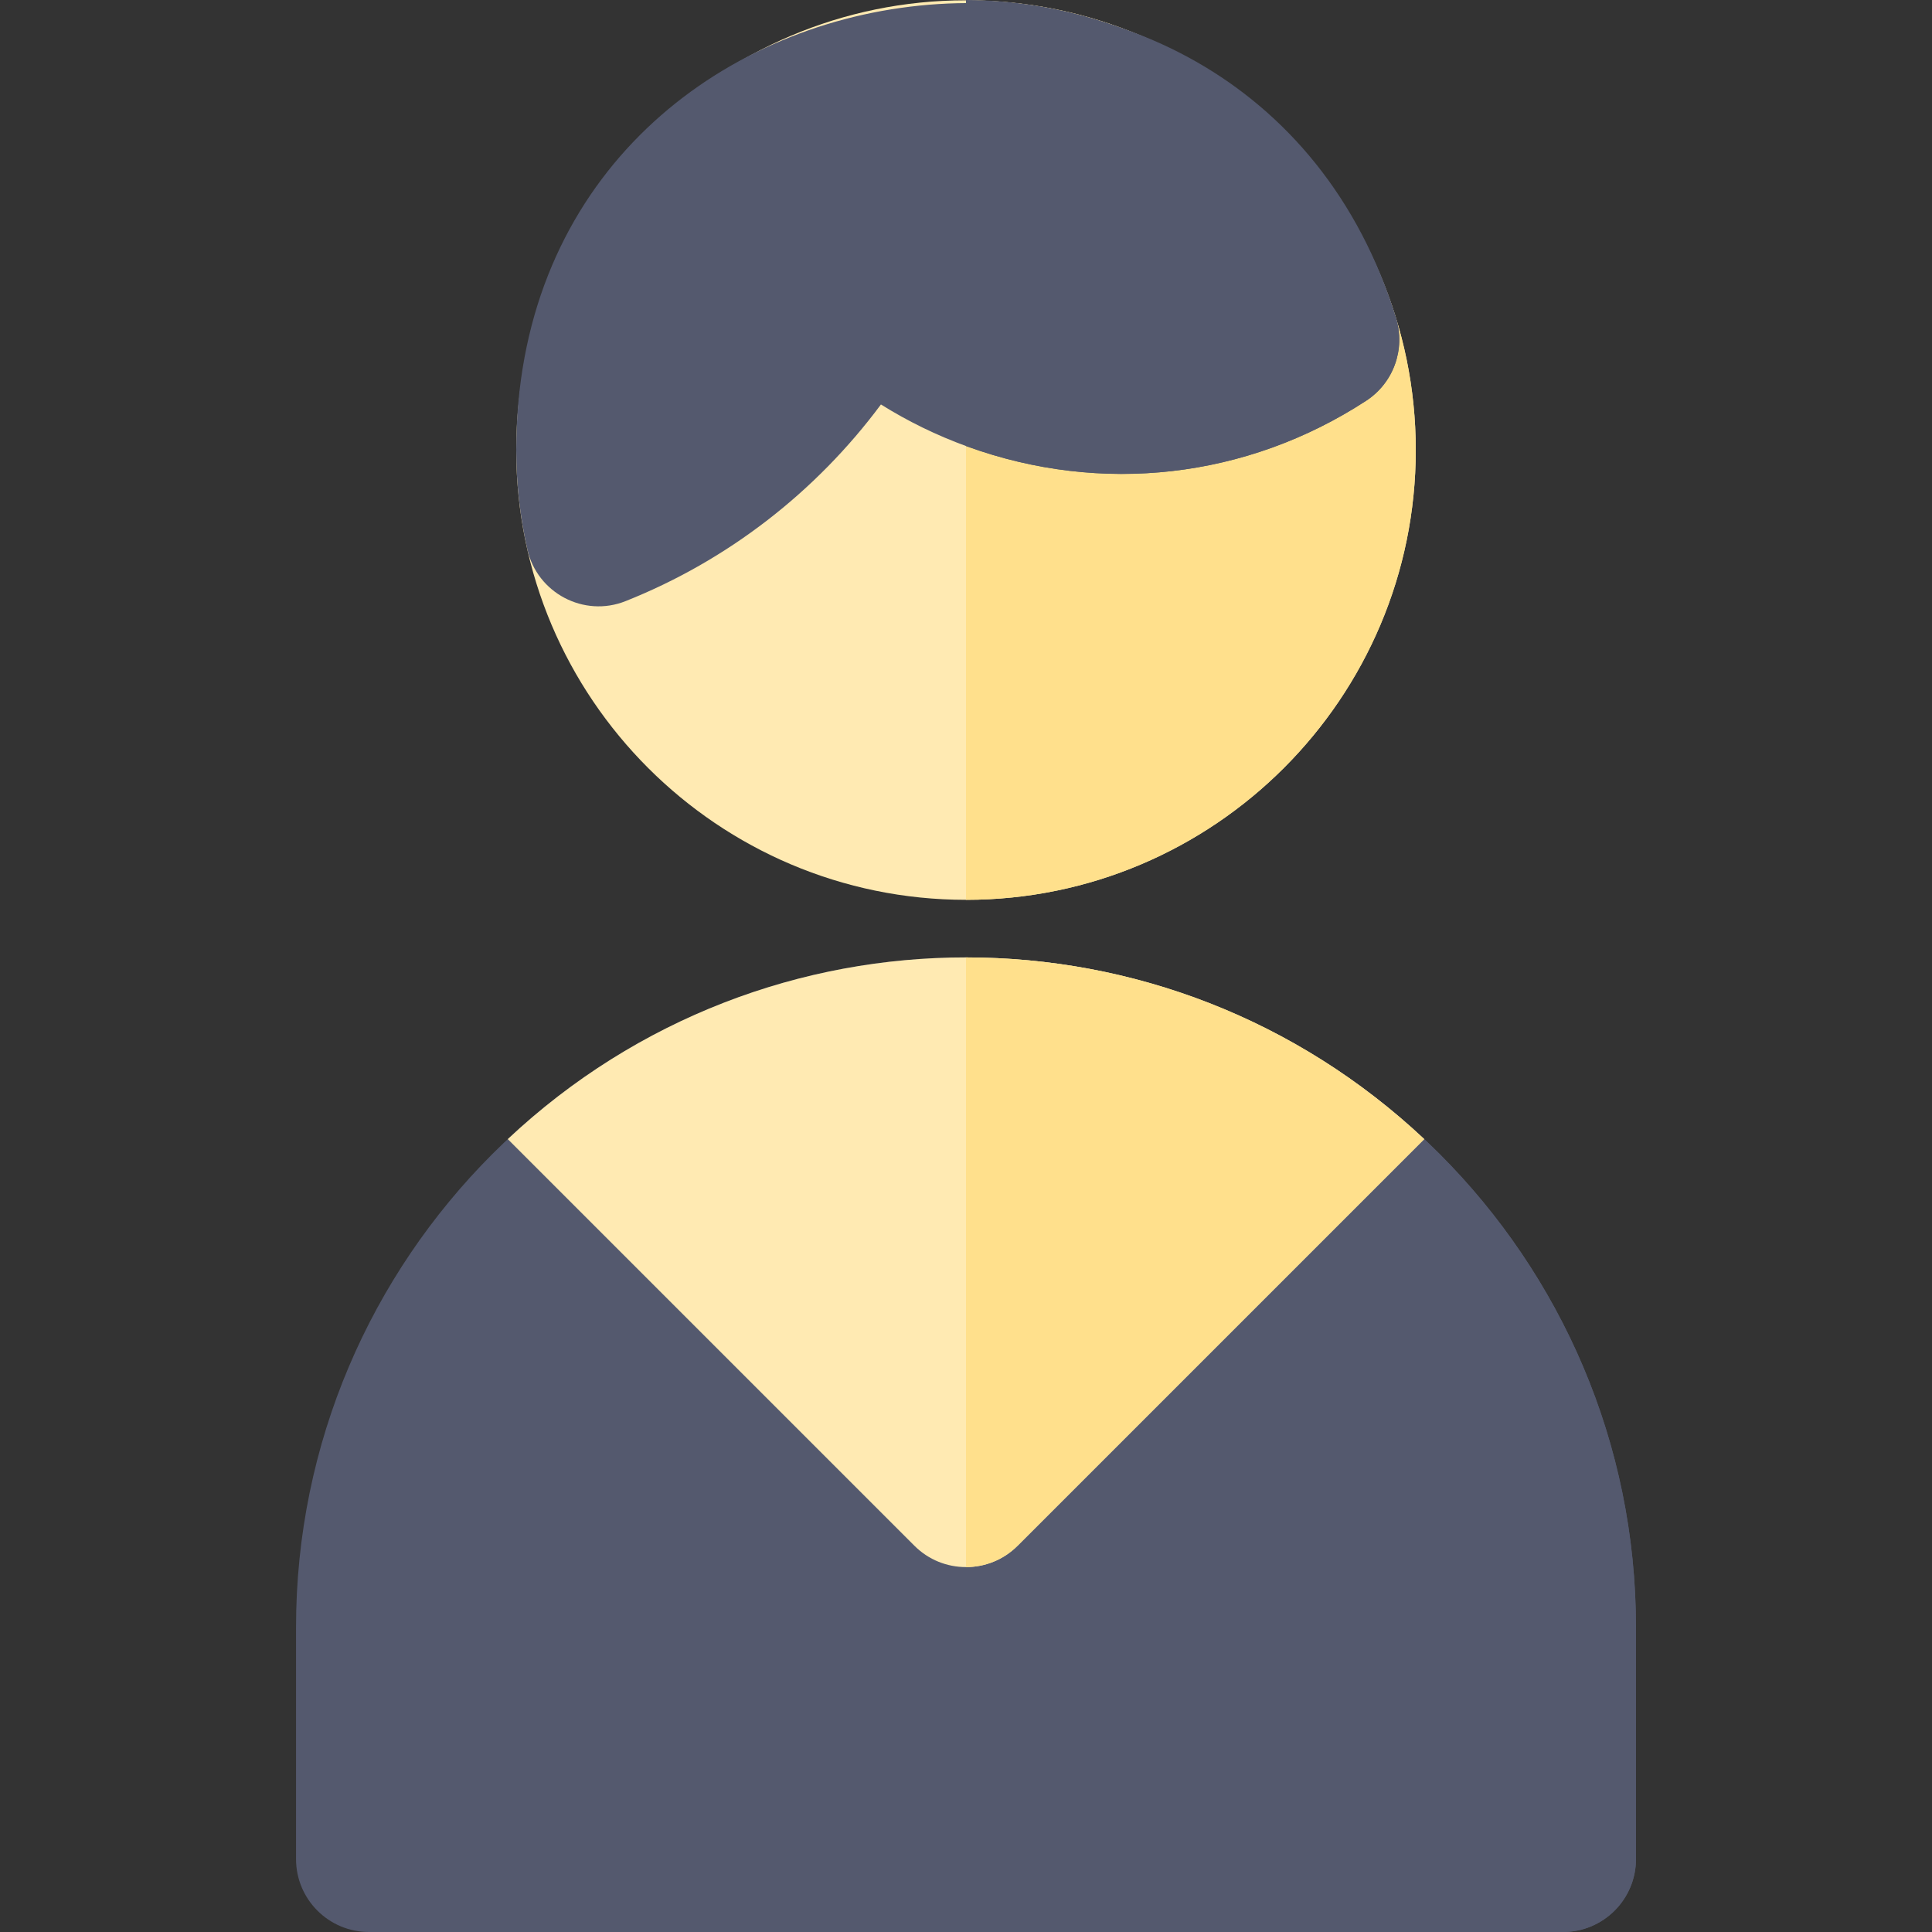 <svg width="40" height="40" viewBox="0 0 40 40" fill="none" xmlns="http://www.w3.org/2000/svg">
<rect x="0" y="0" width="40" height="40" fill="#333333" stroke="none"/>
<g clip-path="url(#clip0_1359_2132)">
<path d="M32.36 40H7.64C6.805 40 6.129 39.323 6.129 38.489V33.694C6.129 26.046 12.351 19.823 20 19.823C27.649 19.823 33.871 26.046 33.871 33.694V38.489C33.872 39.323 33.195 40 32.36 40Z" fill="#54596E"/>
<path d="M20 19.823V40H32.36C33.195 40 33.871 39.323 33.871 38.489V33.694C33.872 26.046 27.649 19.823 20 19.823Z" fill="#54596E"/>
<path d="M29.487 23.584C24.159 18.581 15.87 18.555 10.513 23.584C10.745 23.817 18.698 31.769 18.931 32.002C19.226 32.298 19.613 32.445 20 32.445C20.387 32.445 20.774 32.298 21.069 32.002C21.302 31.769 29.22 23.851 29.487 23.584Z" fill="#FFEAB2"/>
<path d="M20 18.63C14.865 18.63 10.688 14.453 10.688 9.318C10.688 4.183 14.865 0.006 20 0.006C25.135 0.006 29.312 4.183 29.312 9.318C29.312 14.453 25.135 18.63 20 18.63Z" fill="#FFEAB2"/>
<path d="M20 0.006V18.63C25.135 18.63 29.312 14.453 29.312 9.318C29.312 4.183 25.135 0.006 20 0.006Z" fill="#FFE08C"/>
<path d="M28.904 6.588C25.836 -3.431 10.688 -1.434 10.688 9.318C10.688 10.005 10.765 10.696 10.918 11.374C11.123 12.28 12.089 12.789 12.951 12.446C15.063 11.606 16.892 10.187 18.239 8.374C18.795 8.722 19.393 9.015 20.028 9.245C22.802 10.25 25.812 9.909 28.285 8.297C28.849 7.929 29.102 7.232 28.904 6.588Z" fill="#54596E"/>
<path d="M29.487 23.584C26.858 21.115 23.493 19.823 20 19.823V32.445C20.387 32.445 20.774 32.298 21.069 32.002L29.487 23.584Z" fill="#FFE08C"/>
<path d="M28.904 6.588C27.653 2.502 23.928 0.01 20 0V9.234C20.009 9.238 20.018 9.241 20.028 9.245C22.802 10.251 25.812 9.909 28.285 8.297C28.849 7.929 29.102 7.232 28.904 6.588Z" fill="#54596E"/>
</g>
<defs>
<clipPath id="clip0_1359_2132">
<rect width="40" height="40" fill="white"/>
</clipPath>
</defs>
</svg>
